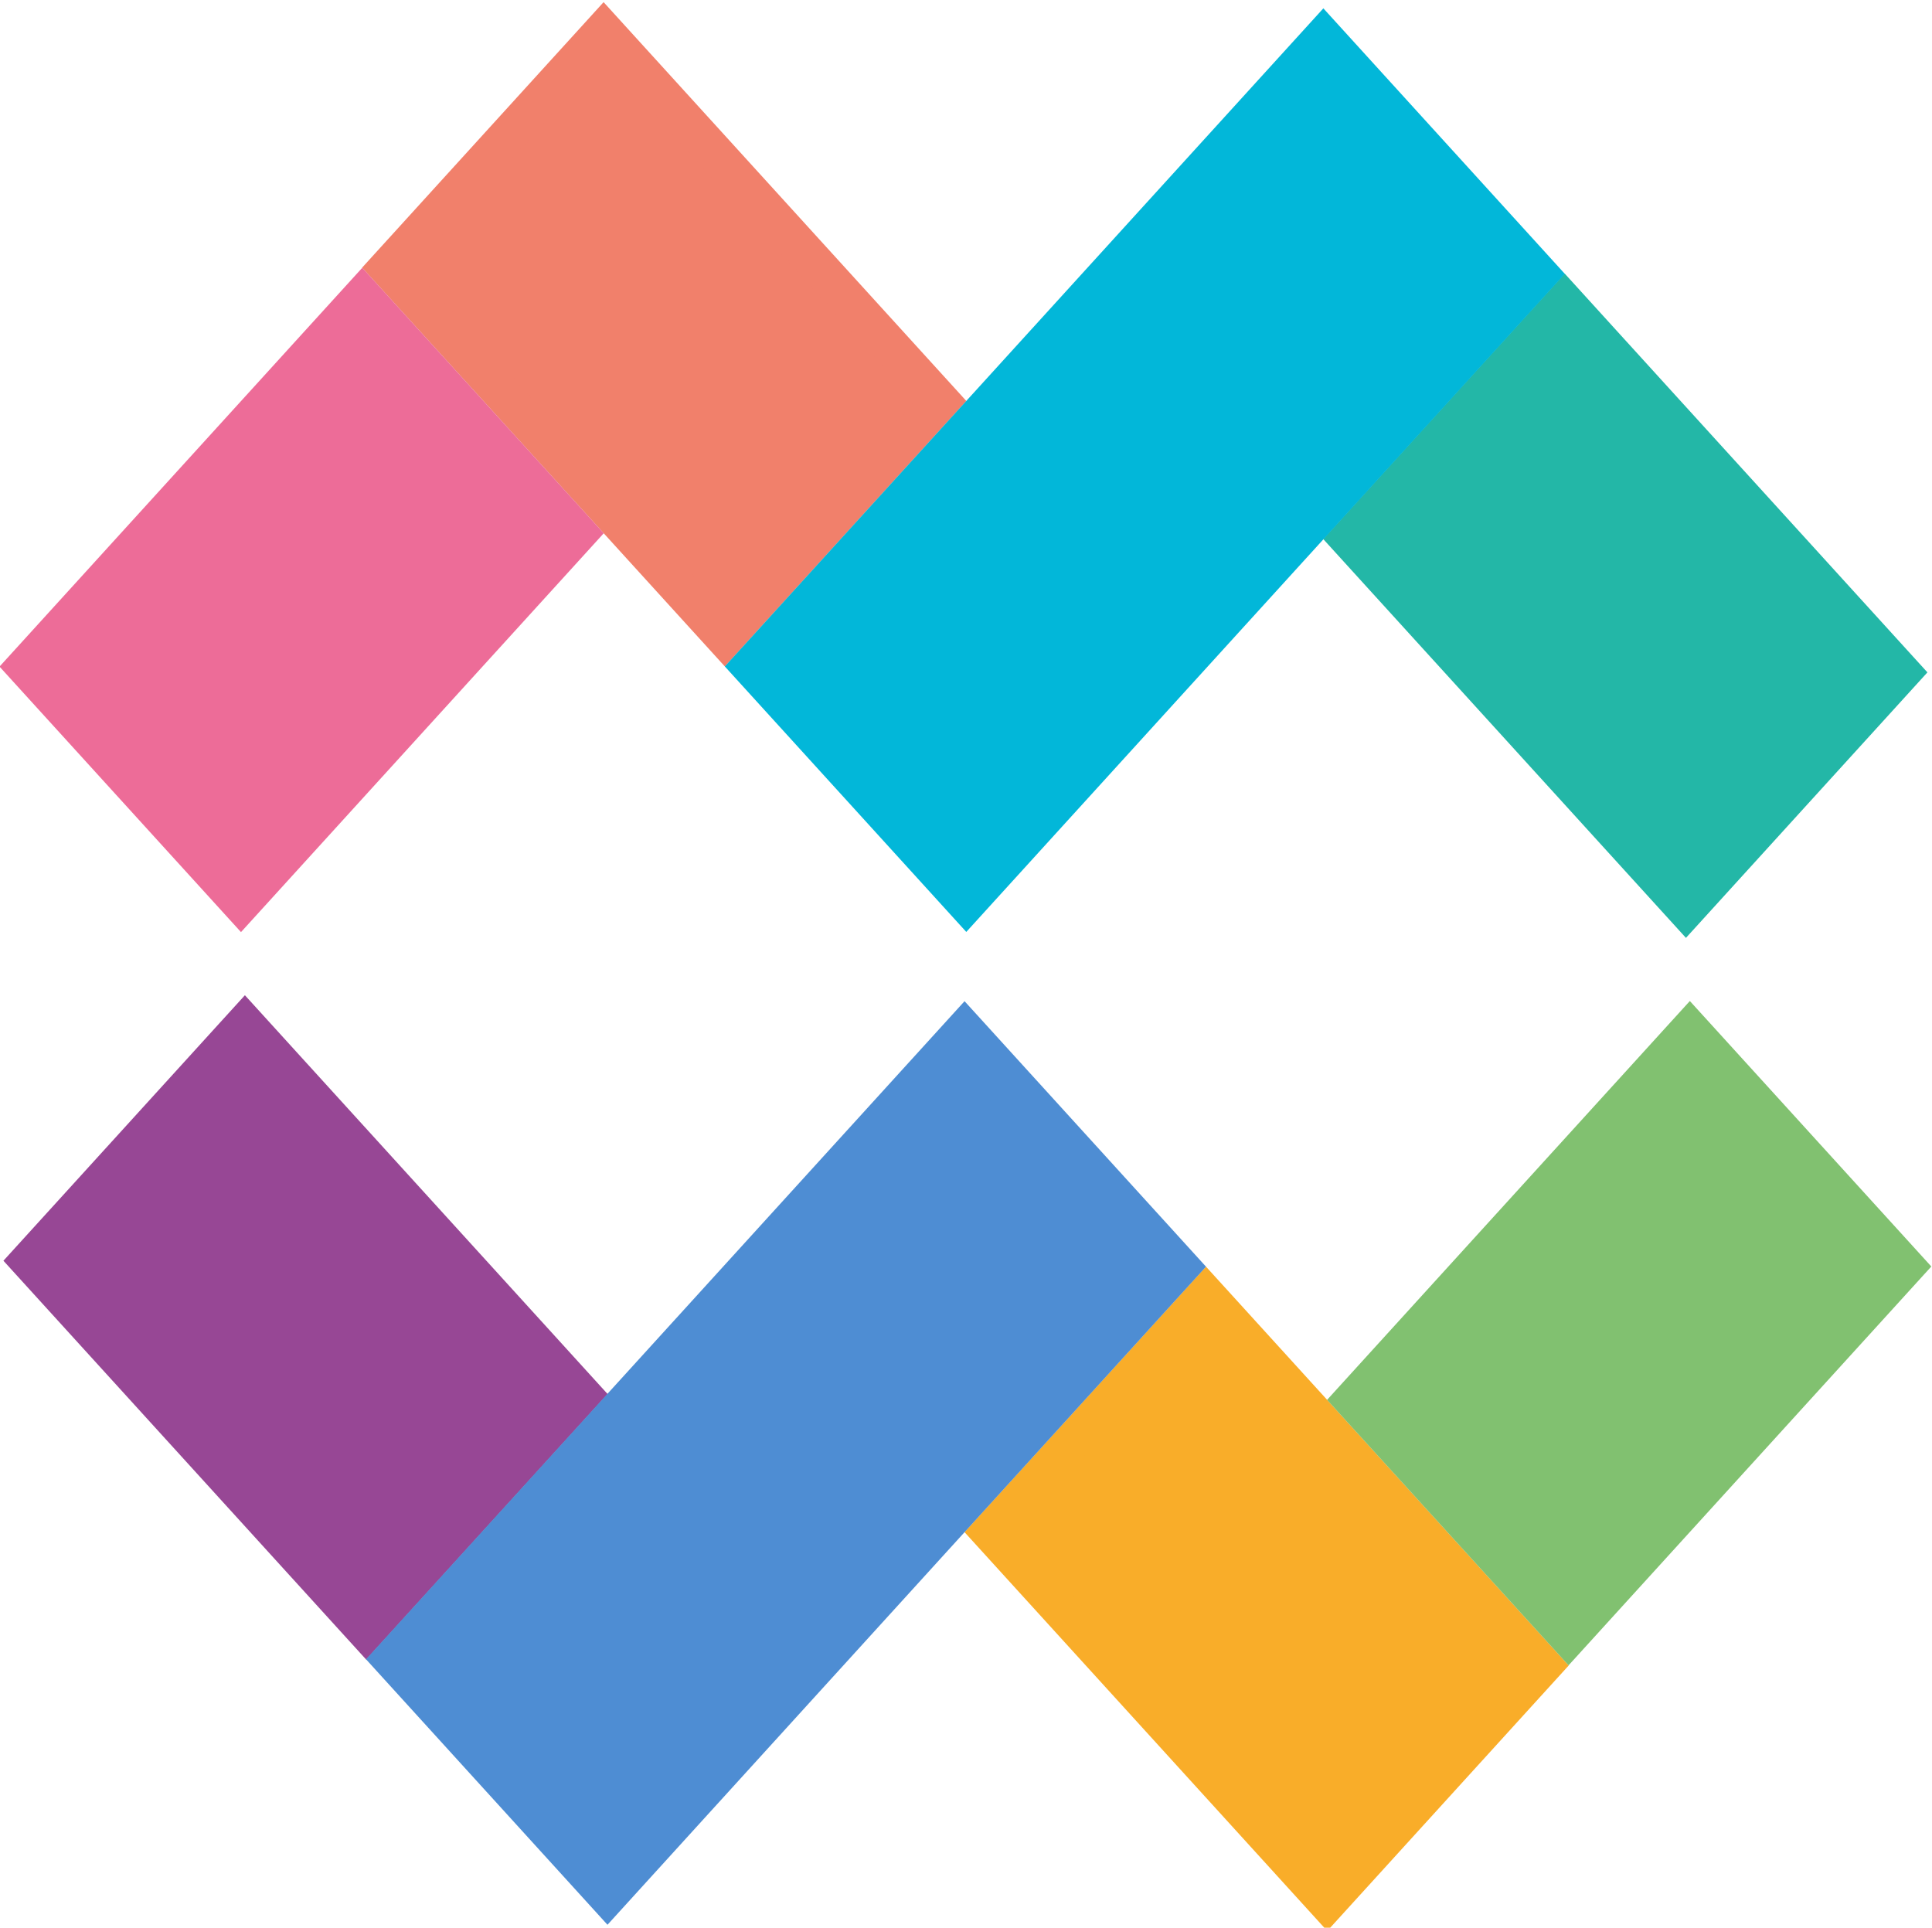 <?xml version="1.0" encoding="UTF-8" standalone="no"?>
<!-- Created with Inkscape (http://www.inkscape.org/) -->

<svg
   version="1.1"
   id="svg134"
   width="299.014"
   height="298.372"
   viewBox="0 0 299.014 298.372"
   sodipodi:docname="MW.svg"
   xml:space="preserve"
   inkscape:export-filename="..\code\NSF code\refactored\media\NEWMTlogo.svg"
   inkscape:export-xdpi="96"
   inkscape:export-ydpi="96"
   inkscape:version="1.2.2 (732a01da63, 2022-12-09)"
   xmlns:inkscape="http://www.inkscape.org/namespaces/inkscape"
   xmlns:sodipodi="http://sodipodi.sourceforge.net/DTD/sodipodi-0.dtd"
   xmlns="http://www.w3.org/2000/svg"
   xmlns:svg="http://www.w3.org/2000/svg"><defs
     id="defs138" /><sodipodi:namedview
     id="namedview136"
     pagecolor="#ffffff"
     bordercolor="#000000"
     borderopacity="0.25"
     inkscape:showpageshadow="2"
     inkscape:pageopacity="0.0"
     inkscape:pagecheckerboard="0"
     inkscape:deskcolor="#d1d1d1"
     showgrid="false"
     inkscape:zoom="0.46354778"
     inkscape:cx="654.73294"
     inkscape:cy="216.80613"
     inkscape:window-width="1245"
     inkscape:window-height="1120"
     inkscape:window-x="-7"
     inkscape:window-y="0"
     inkscape:window-maximized="0"
     inkscape:current-layer="g140" /><g
     inkscape:groupmode="layer"
     inkscape:label="Image"
     id="g140"
     transform="translate(-748.374,-589.555)"><rect
       style="fill:#974795;fill-opacity:1;stroke:#974795;stroke-width:5.851;stroke-linejoin:miter;stroke-opacity:1"
       id="rect4423"
       width="77.572"
       height="49.681"
       x="1089.515"
       y="-78.801"
       transform="matrix(0.673,0.74,-0.673,0.74,0,0)" /><rect
       style="fill:#f9ad29;fill-opacity:1;stroke:#f9ad29;stroke-width:5.851;stroke-linejoin:miter;stroke-opacity:1"
       id="rect4423-2"
       width="77.572"
       height="49.681"
       x="1228.405"
       y="-160.928"
       transform="matrix(0.673,0.74,-0.673,0.74,0,0)" /><rect
       style="fill:#81c170;fill-opacity:1;stroke:#81c170;stroke-width:5.851;stroke-linejoin:miter;stroke-opacity:1"
       id="rect4423-2-6"
       width="77.572"
       height="49.681"
       x="-244.344"
       y="-1305.946"
       transform="matrix(-0.673,0.74,-0.673,-0.74,0,0)" /><rect
       style="fill:#4e8dd3;fill-opacity:1;stroke:#4e8dd3;stroke-width:7.456;stroke-linejoin:miter;stroke-opacity:1"
       id="rect4423-3"
       width="130.191"
       height="48.075"
       x="-160.126"
       y="-1221.764"
       transform="matrix(-0.673,0.74,-0.673,-0.74,0,0)" /><rect
       style="fill:#23b7a7;fill-opacity:1;stroke:#23b7a7;stroke-width:5.851;stroke-linejoin:miter;stroke-opacity:1"
       id="rect4423-0"
       width="77.572"
       height="49.681"
       x="-1243.363"
       y="256.35"
       transform="matrix(-0.673,-0.74,0.673,-0.74,0,0)" /><rect
       style="fill:#f1806b;fill-opacity:1;stroke:#f1806b;stroke-width:5.851;stroke-linejoin:miter;stroke-opacity:1"
       id="rect4423-2-5"
       width="77.572"
       height="49.681"
       x="-1104.472"
       y="174.223"
       transform="matrix(-0.673,-0.74,0.673,-0.74,0,0)" /><rect
       style="fill:#ed6c98;fill-opacity:1;stroke:#ed6c98;stroke-width:5.851;stroke-linejoin:miter;stroke-opacity:1"
       id="rect4423-2-6-6"
       width="77.572"
       height="49.681"
       x="90.806"
       y="1026.931"
       transform="matrix(0.673,-0.74,0.673,0.74,0,0)" /><rect
       style="fill:#02b7d9;fill-opacity:1;stroke:#02b7d9;stroke-width:7.456;stroke-linejoin:miter;stroke-opacity:1"
       id="rect4423-3-7"
       width="130.191"
       height="48.075"
       x="175.024"
       y="1111.114"
       transform="matrix(0.673,-0.74,0.673,0.74,0,0)" /></g></svg>

